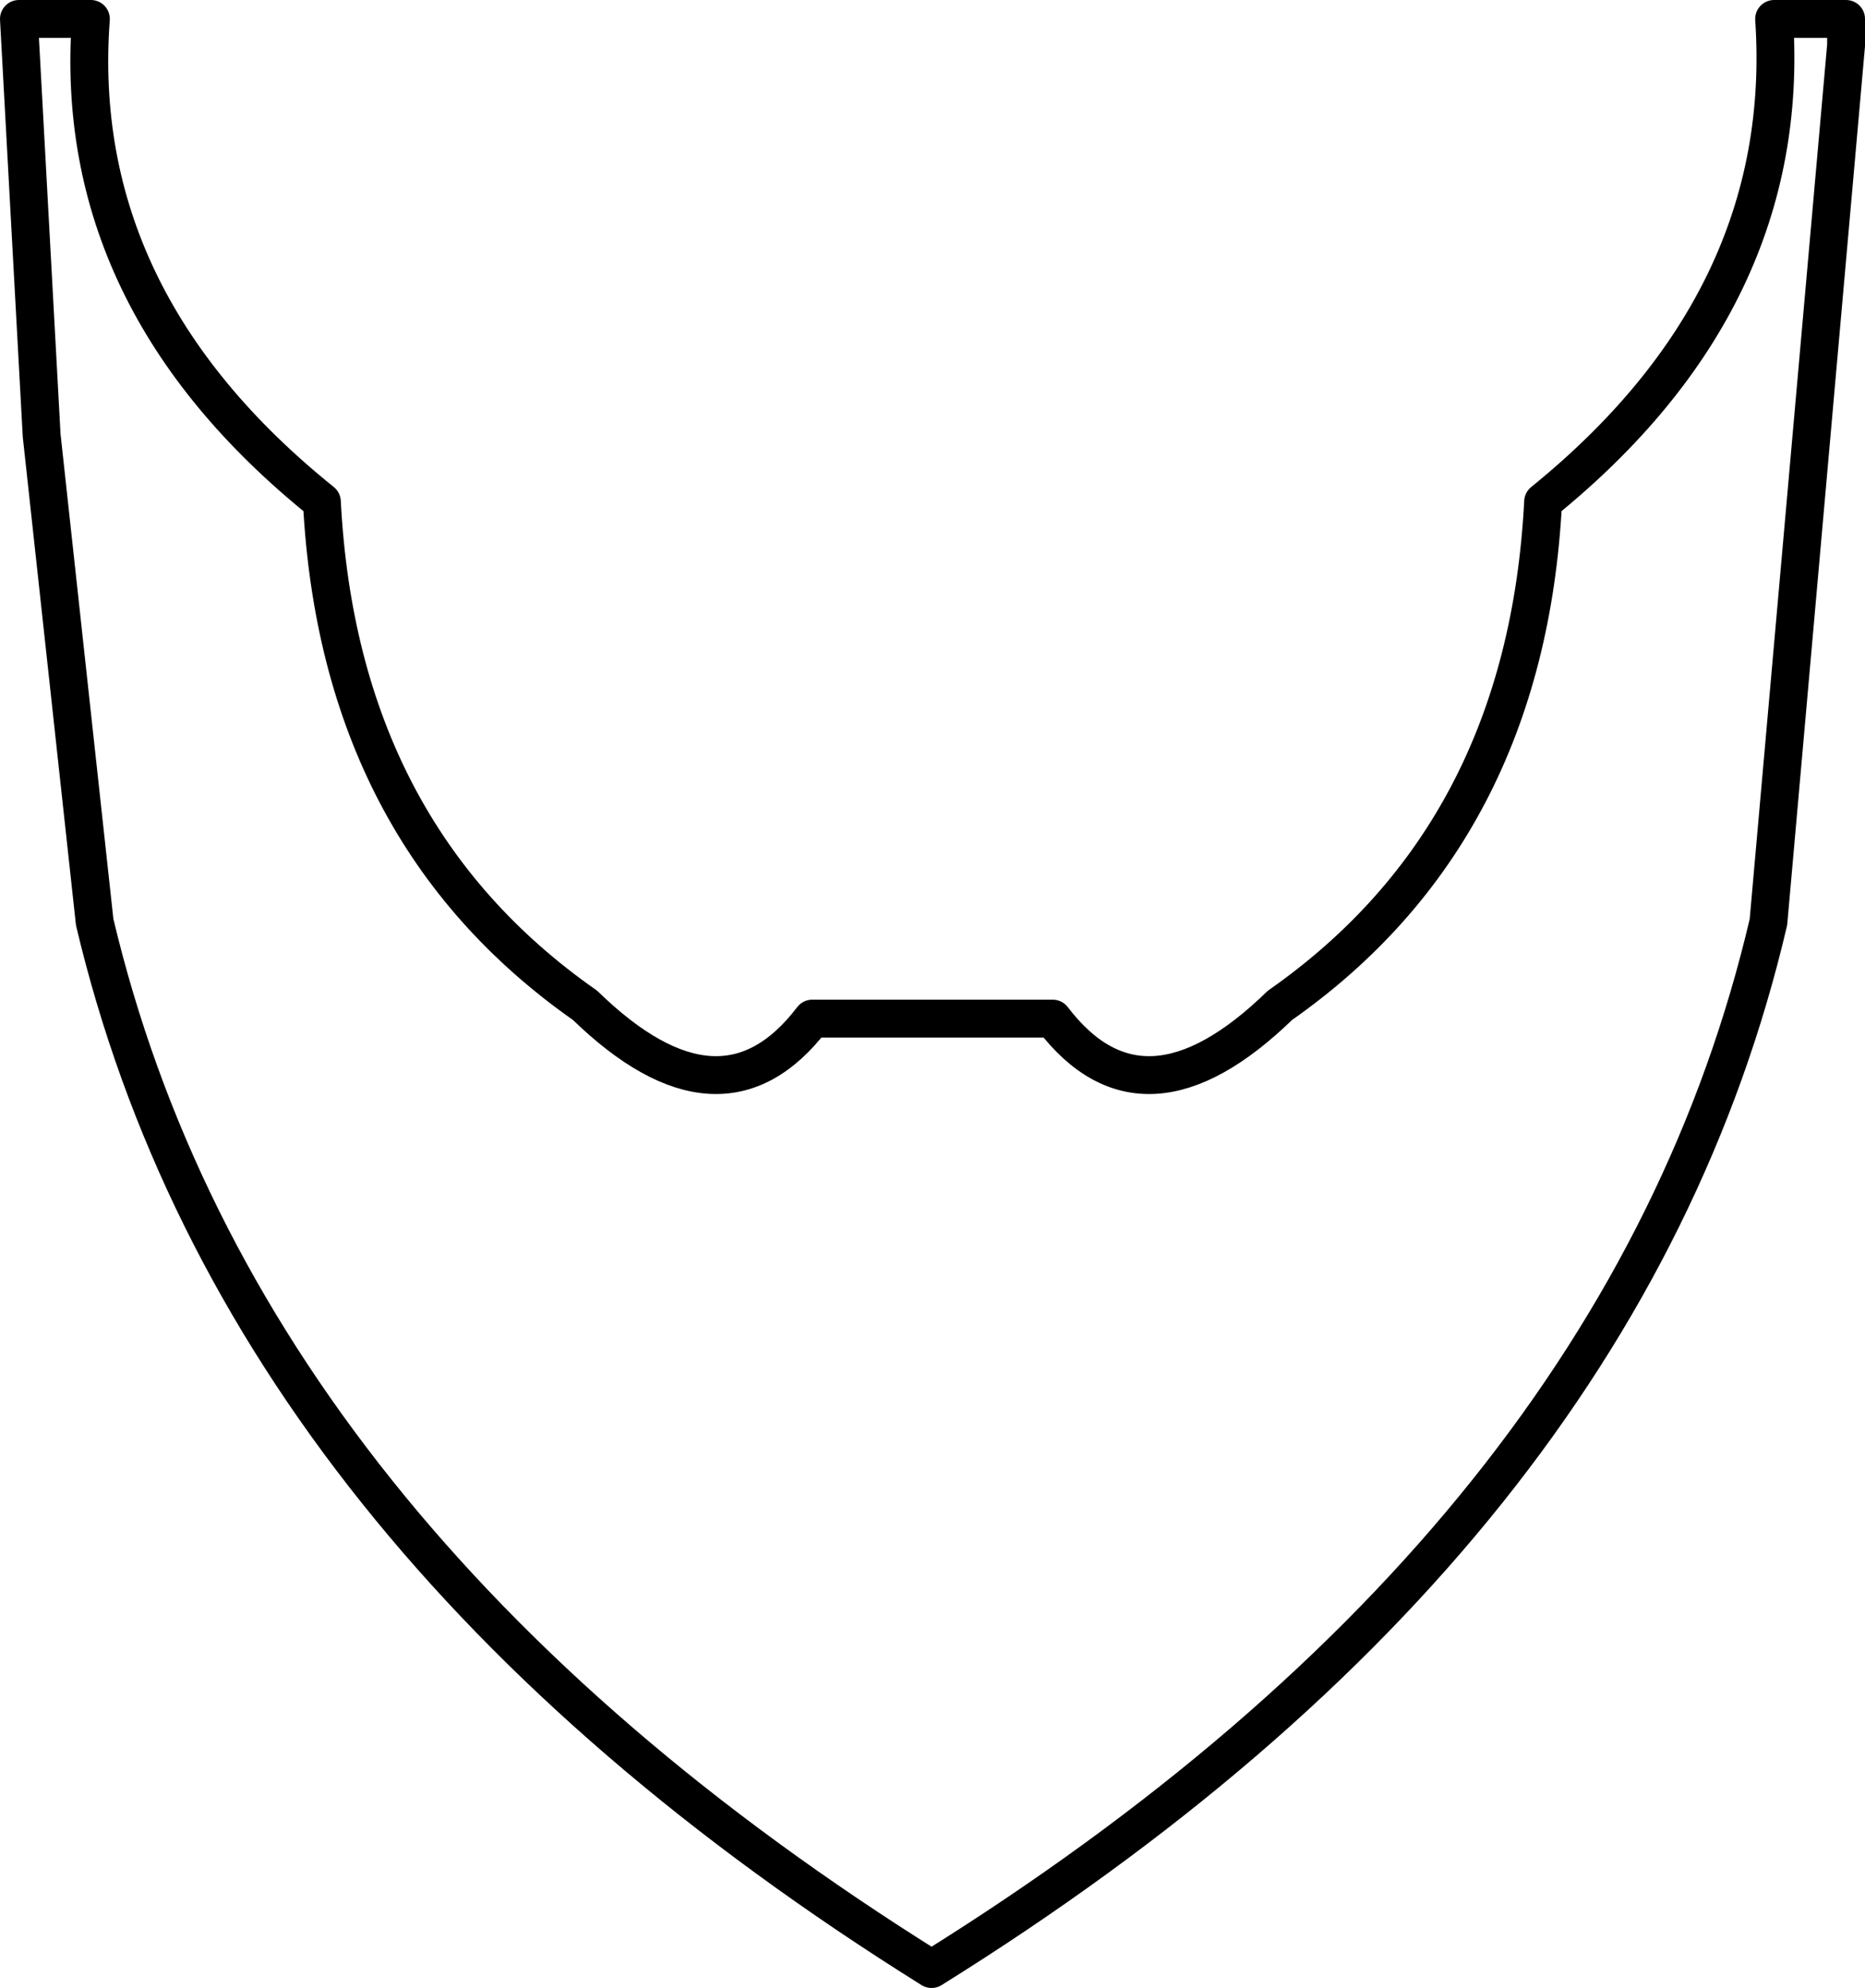 <?xml version="1.0" encoding="UTF-8" standalone="no"?>
<svg xmlns:xlink="http://www.w3.org/1999/xlink" height="52.5px" width="49.25px" xmlns="http://www.w3.org/2000/svg">
  <g transform="matrix(1.0, 0.0, 0.0, 1.0, -375.3, -136.3)">
    <path d="M390.75 162.85 Q384.25 158.3 383.8 149.55 377.15 144.2 377.7 136.8 L375.8 136.8 376.4 147.8 377.8 160.65 Q381.65 176.9 399.9 188.3 418.2 176.9 422.0 160.65 L424.05 137.5 424.05 136.8 422.15 136.8 Q422.65 144.2 416.05 149.55 415.6 158.3 409.1 162.85 405.5 166.35 403.1 163.2 L396.75 163.2 Q394.35 166.35 390.75 162.85 Z" fill="none" stroke="#000000" stroke-linecap="round" stroke-linejoin="round" stroke-width="1.0"/>
  </g>
</svg>
